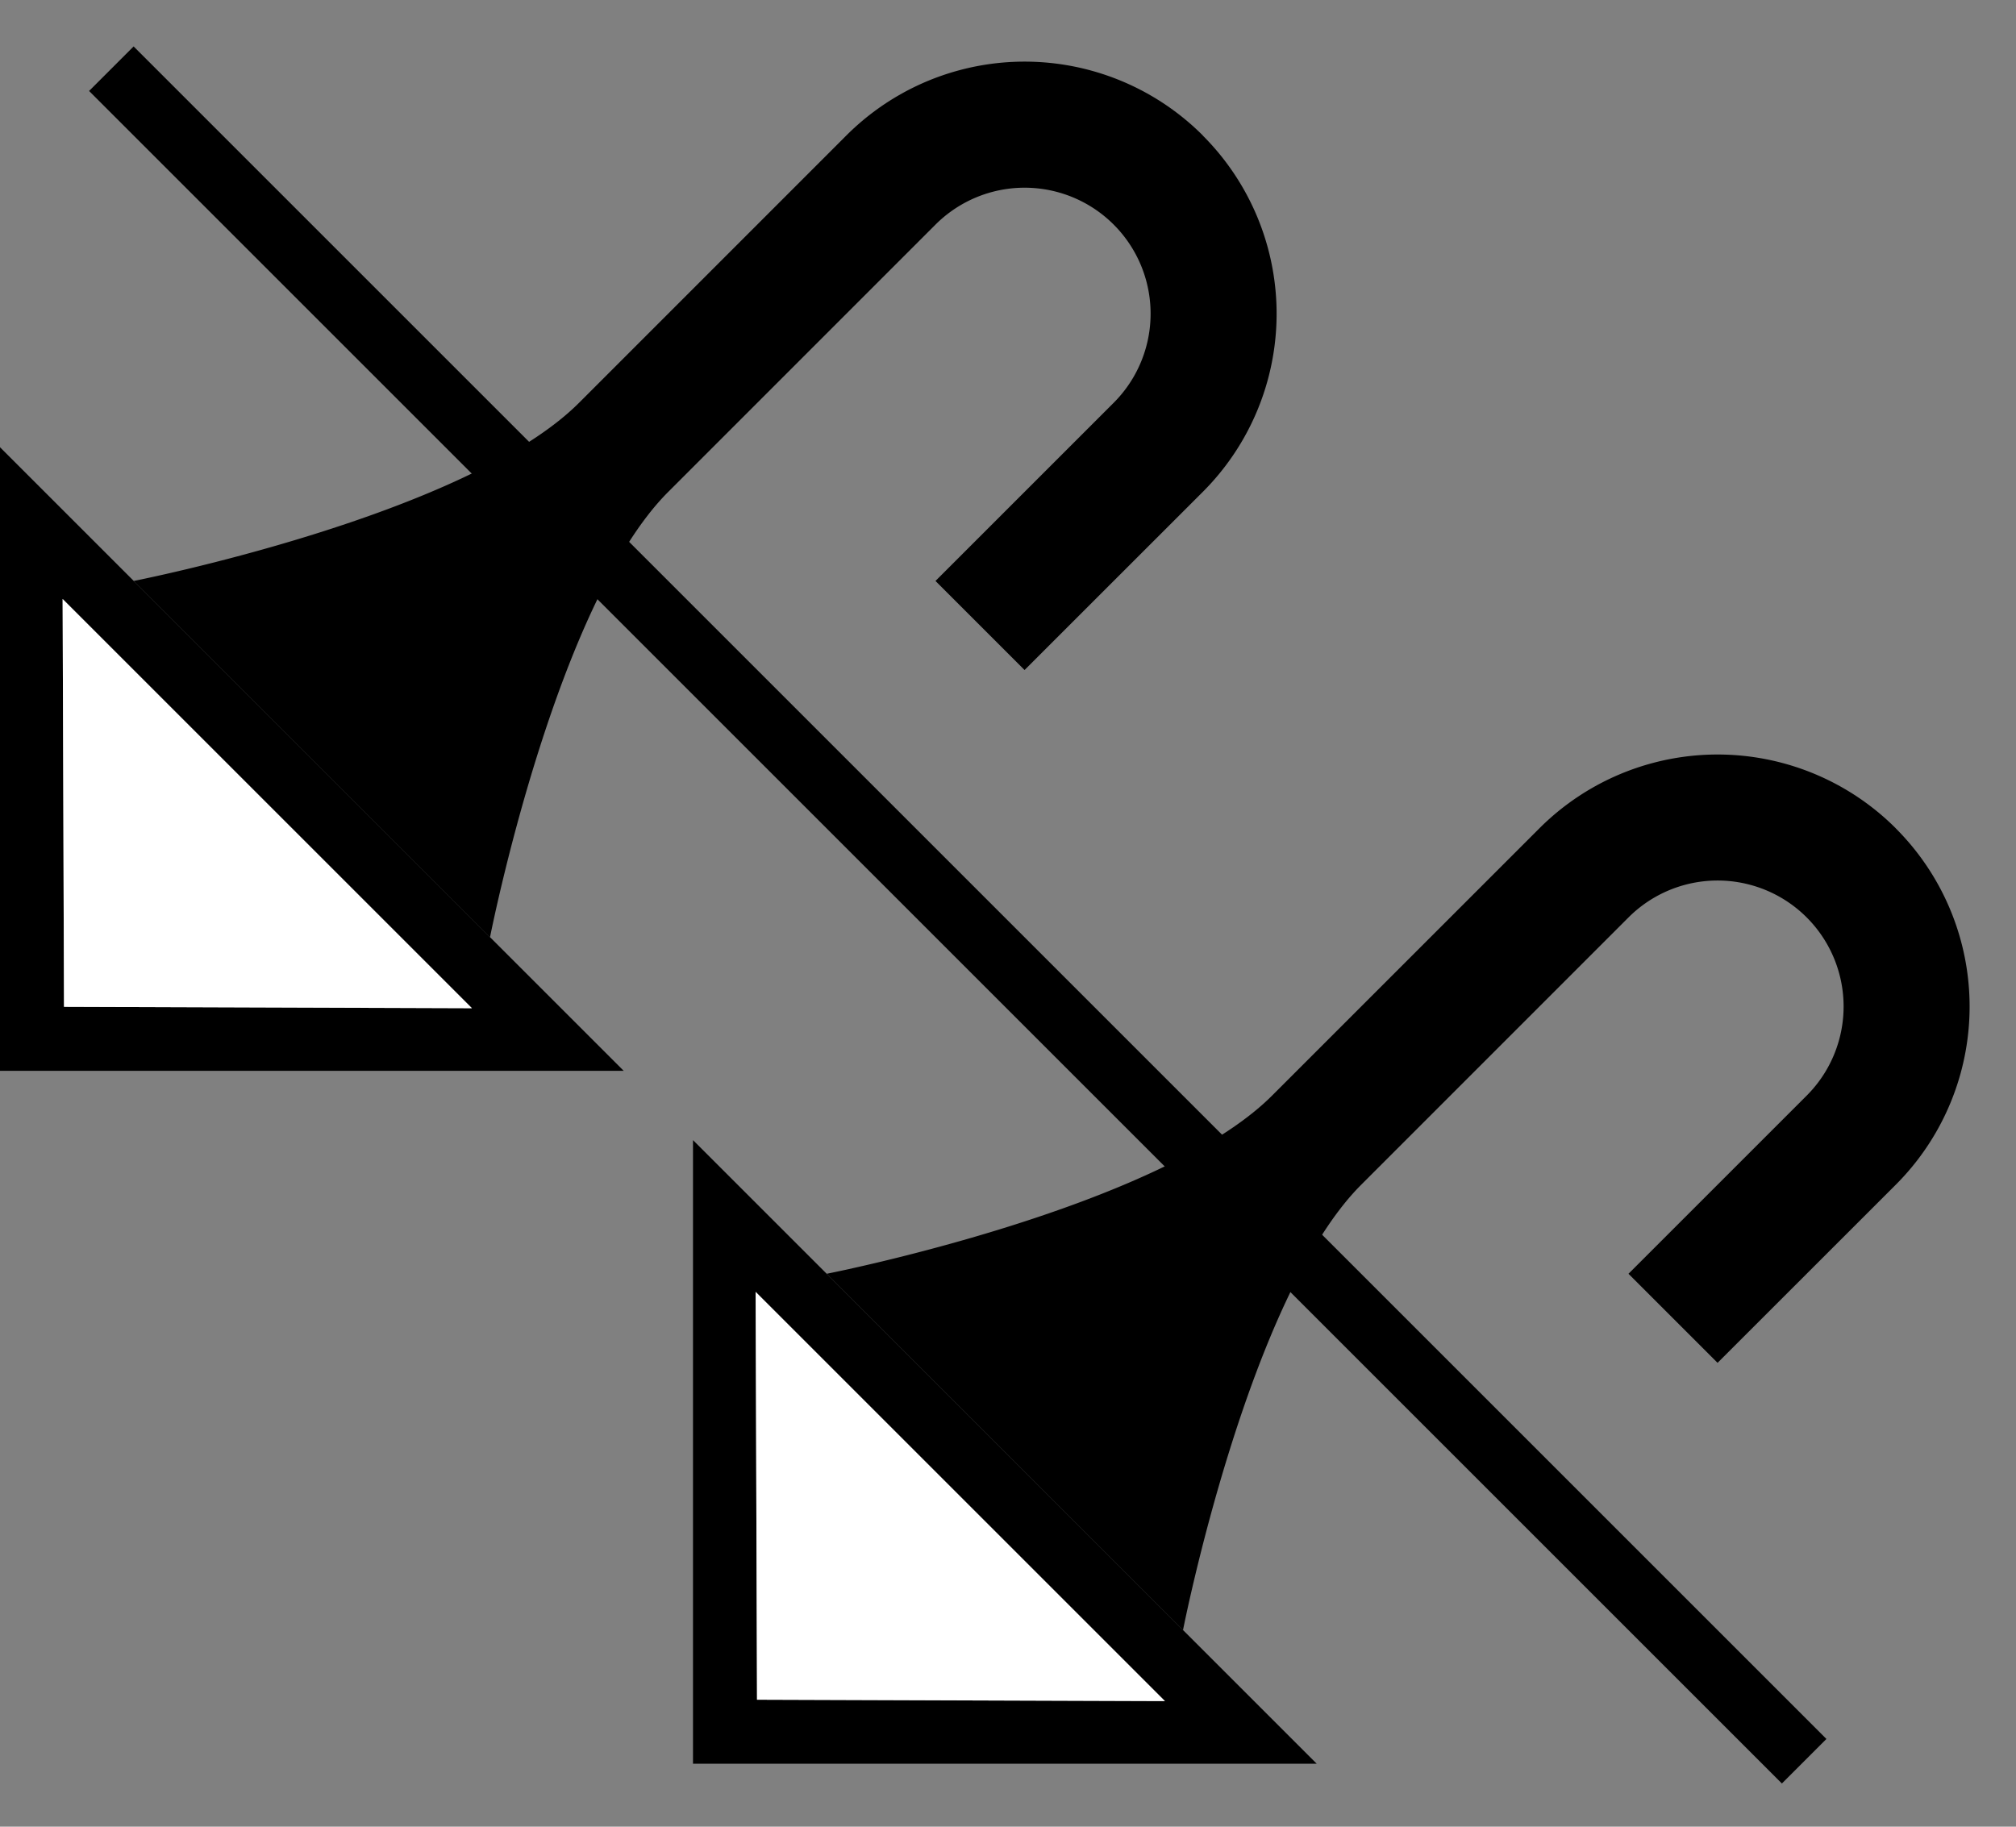 <svg xmlns="http://www.w3.org/2000/svg" version="1.0" width="32" height="29"><rect width="100%" height="100%" fill="#808080" stroke="none"/><path d="M0 7.1V17h9.9L0 7.1zm.994 2.41l6.497 6.496-6.475-.022-.022-6.475z"/><path d="M19.092 2.15a4 4 0 0 0-5.657 0L9.192 6.394c-1.795 1.795-7.07 2.829-7.07 2.829l5.656 5.657s1.034-5.276 2.829-7.071l4.242-4.243a2 2 0 0 1 2.829 2.828l-2.829 2.829 1.414 1.414 2.829-2.828a4 4 0 0 0 0-5.657z"/><path d="M2.121.737l-.707.707 26.87 26.87.707-.707L2.121.737zM11 18.1V28h9.9L11 18.1zm.994 2.41l6.497 6.496-6.475-.022-.022-6.475z"/><path d="M30.092 13.15a4 4 0 0 0-5.657 0l-4.243 4.243c-1.795 1.795-7.07 2.829-7.07 2.829l5.656 5.657s1.034-5.276 2.829-7.071l4.242-4.243a2 2 0 0 1 2.829 2.828l-2.829 2.829 1.414 1.414 2.829-2.828a4 4 0 0 0 0-5.657z"/><path d="M.994 9.51l.022 6.474 6.475.022L.994 9.509zM11.994 20.51l.022 6.474 6.475.022-6.497-6.497z" fill="#fff"/></svg>